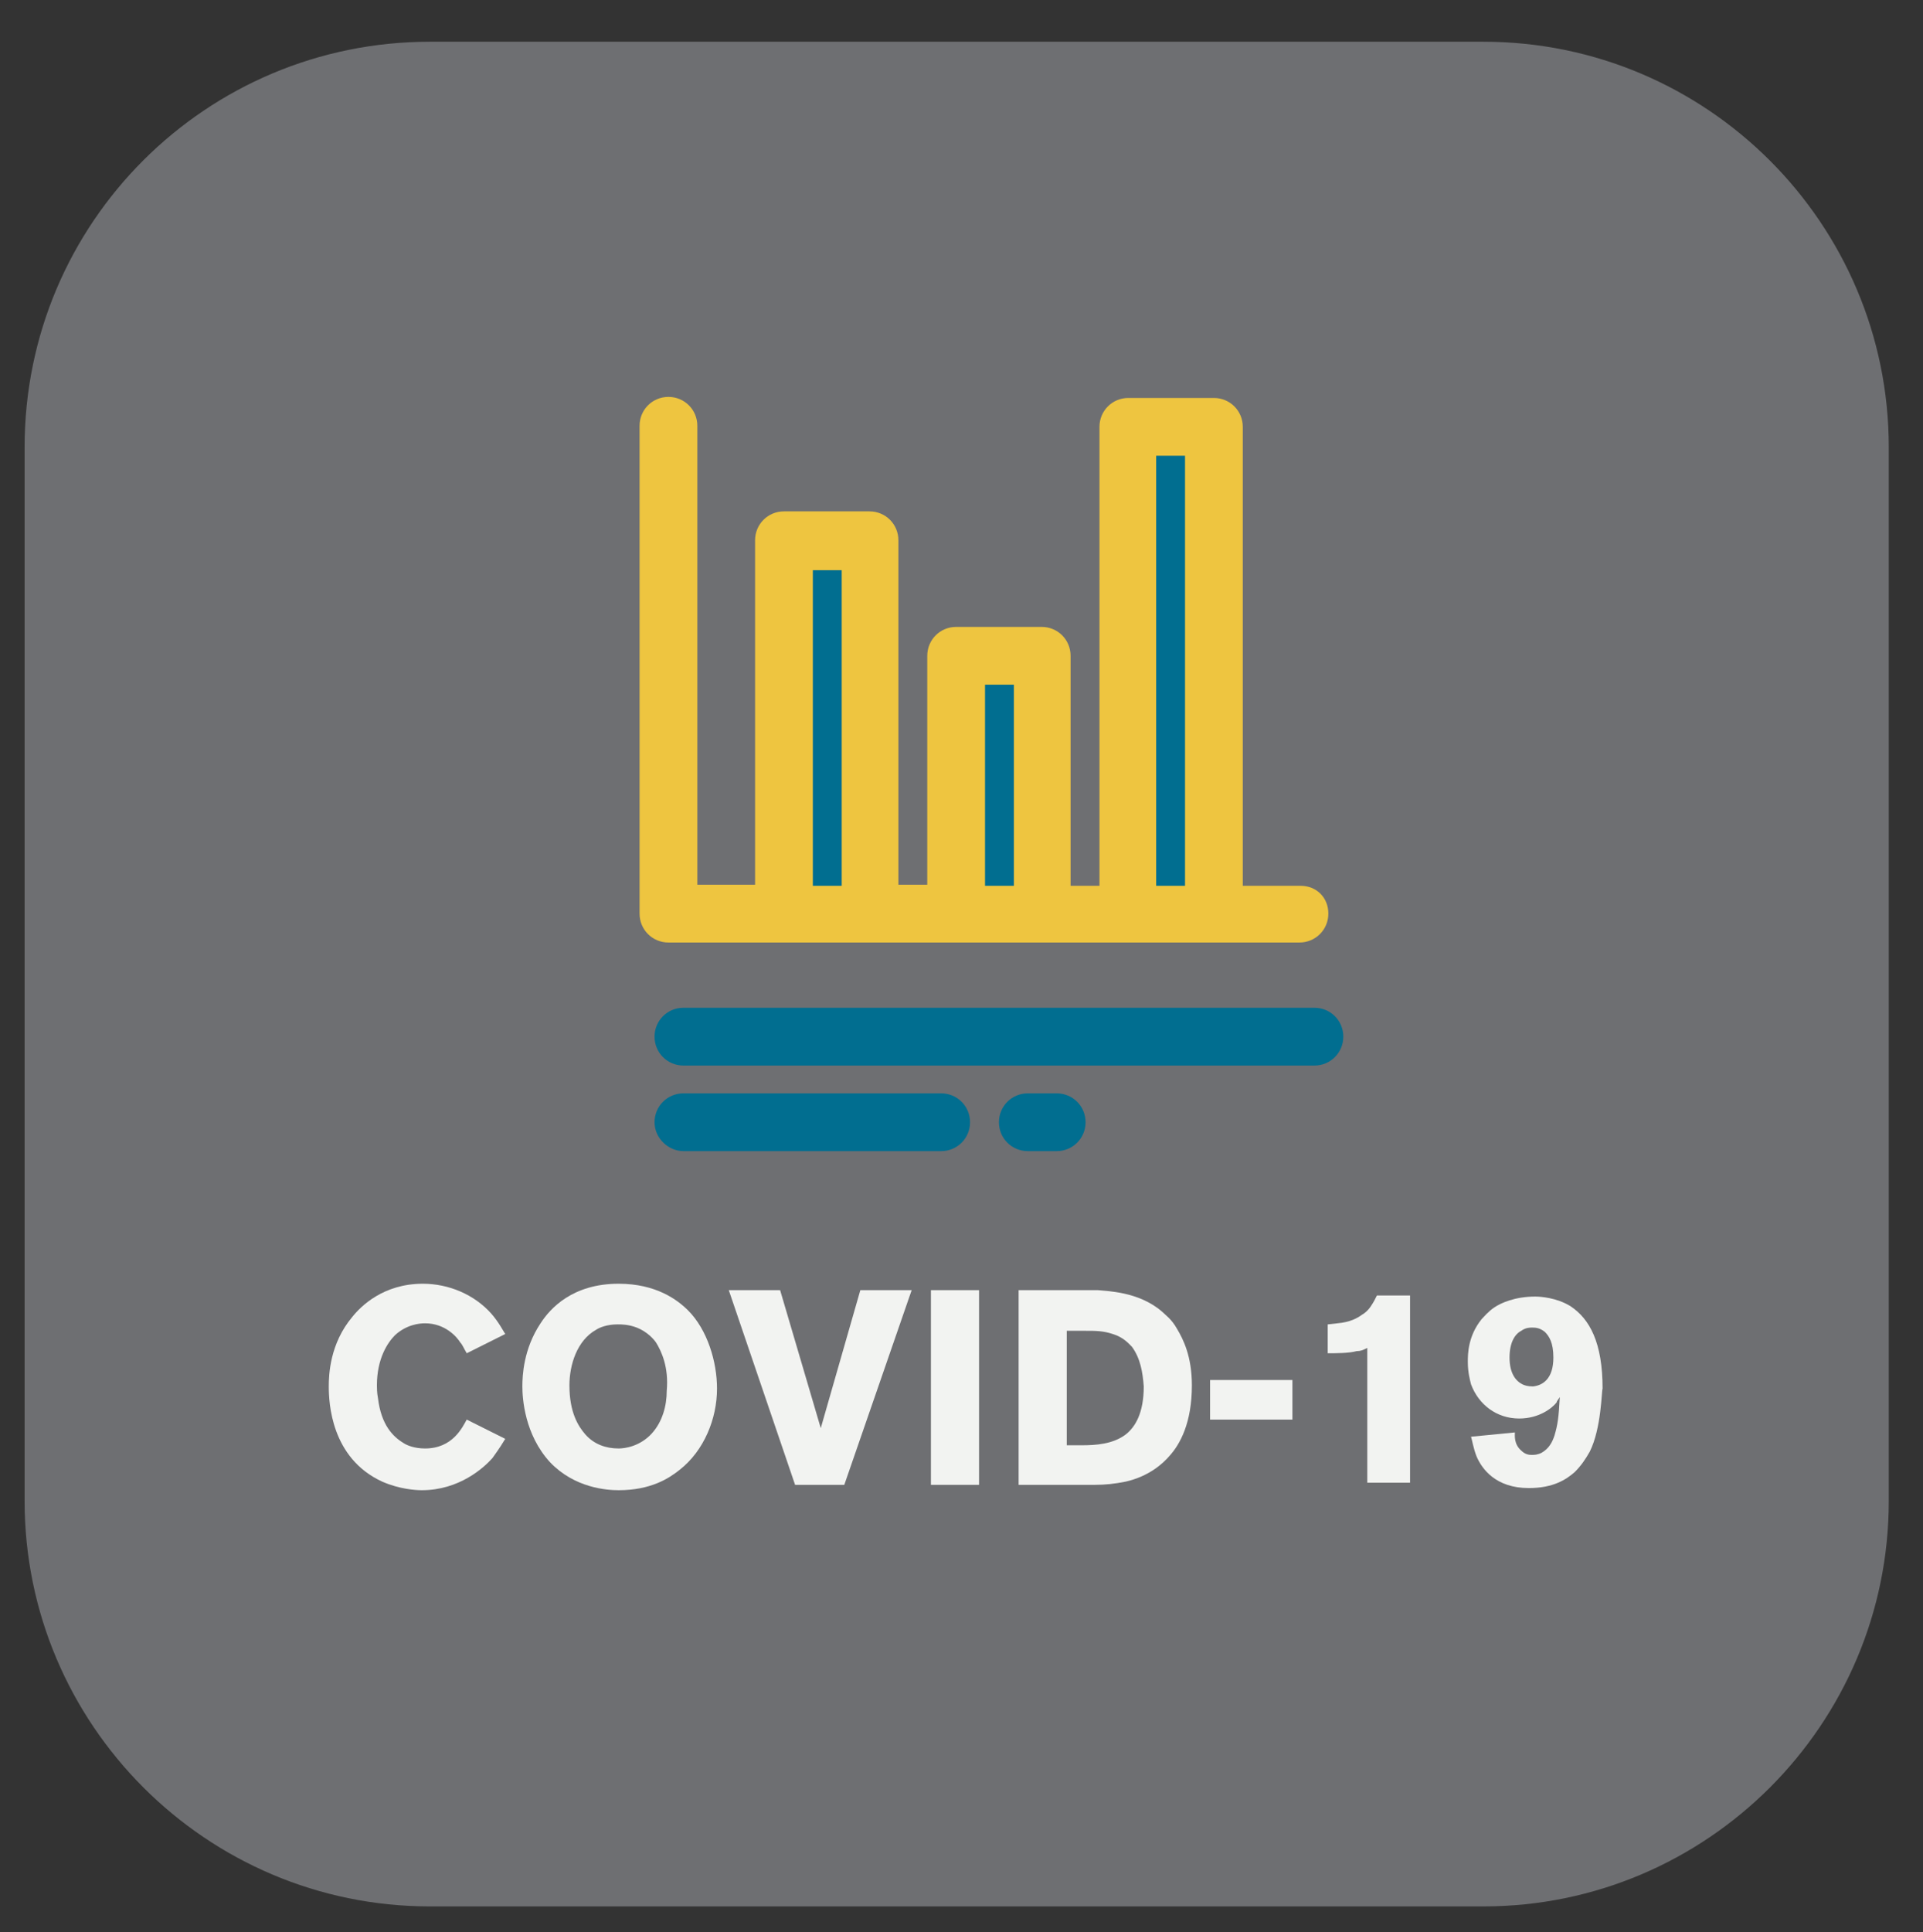 <?xml version="1.0" encoding="utf-8"?>
<!-- Generator: Adobe Illustrator 24.1.0, SVG Export Plug-In . SVG Version: 6.00 Build 0)  -->
<svg version="1.1" id="Layer_1" xmlns="http://www.w3.org/2000/svg" xmlns:xlink="http://www.w3.org/1999/xlink" x="0px" y="0px"
	 viewBox="0 0 179.8 180.6" style="enable-background:new 0 0 179.8 180.6;" xml:space="preserve">
<rect x="0" y="0" width="179.8" height="180.6" fill="#333333" stroke="none"/>
<style type="text/css">
	.st0{fill:#6E6F72;}
	.st1{enable-background:new    ;}
	.st2{fill:#F2F3F1;}
	.st3{fill:#016E90;}
	.st4{fill:#EEC540;}
</style>
<g id="Group_11" transform="translate(-2119 161)">
	<path id="Rectangle_12" class="st0" d="M2159.2-157.1h98.5c20.9,0,37.9,17,37.9,37.9v98.5c0,20.9-17,37.9-37.9,37.9h-98.5
		c-20.9,0-37.9-17-37.9-37.9v-98.5C2121.3-140.2,2138.3-157.1,2159.2-157.1z"/>
	<g id="Group_10" transform="translate(2 9)">
		<g id="Group_5" transform="translate(2138.841 -136.705)">
			<g class="st1">
				<path class="st2" d="M24.2,103c-0.8,0.9-3.1,3-6.6,3c-0.6,0-2.1-0.1-3.7-0.8c-4.8-2.2-5-7.4-5-8.9c0-1.1,0.1-4,2.2-6.5
					c0.8-1,2.9-3.1,6.6-3.1c2.4,0,4.8,1,6.4,2.8c0.7,0.8,1.1,1.6,1.3,1.9l-3.6,1.8c-0.3-0.5-0.4-0.8-0.6-1c-0.3-0.5-1.4-1.8-3.3-1.8
					c-0.5,0-1.7,0.1-2.8,1.1c-0.7,0.7-1.7,2.2-1.7,4.7c0,0.2,0,0.7,0.1,1.2c0.3,2.5,1.4,3.6,2.4,4.2c0.3,0.2,1,0.5,2,0.5
					c2.6,0,3.5-2,3.9-2.7l3.6,1.8C24.8,102.2,24.4,102.7,24.2,103z"/>
				<path class="st2" d="M41.7,104.1c-1,0.8-2.7,1.9-5.7,1.9c-1.1,0-4.1-0.2-6.4-2.6c-2.4-2.6-2.6-6-2.6-7.1c0-1,0.1-3.5,1.7-5.9
					c0.9-1.4,3-3.7,7.3-3.7c3.5,0,5.5,1.5,6.5,2.5c1.8,1.8,2.7,4.8,2.7,7.3C45.2,99.3,44,102.3,41.7,104.1z M39.5,92.2
					c-0.2-0.3-0.8-1-1.8-1.4c-0.8-0.3-1.4-0.3-1.8-0.3c-1,0-1.7,0.3-2,0.5c-1.8,1-2.5,3.3-2.5,5.2c0,2.5,0.8,3.8,1.5,4.6
					c0.8,0.9,1.9,1.3,3.1,1.3c0.6,0,2-0.2,3.1-1.4c1-1.1,1.4-2.6,1.4-4C40.7,94.5,40,93,39.5,92.2z"/>
				<path class="st2" d="M57.1,105.5h-4.6l-6.2-18.2h4.8l3.8,12.9l3.7-12.9h4.8L57.1,105.5z"/>
				<path class="st2" d="M65.2,105.5V87.3h4.5v18.2H65.2z"/>
				<path class="st2" d="M87.5,102.8c-0.6,0.7-1.9,1.9-4.1,2.4c-1,0.2-1.9,0.3-2.9,0.3h-7.1V87.3h5.8c0.6,0,1.1,0,1.6,0
					c0.8,0.1,3.8,0.1,6,2c0.3,0.3,0.9,0.7,1.4,1.6c0.6,1,1.4,2.6,1.4,5.3C89.6,99.7,88.5,101.7,87.5,102.8z M84,92.6
					c-0.3-0.3-0.8-0.9-1.8-1.2c-0.9-0.3-1.6-0.3-2.5-0.3h-1.8v10.7h1.4c1.3,0,2.9-0.1,4.1-1c0.9-0.7,1.7-2,1.7-4.5
					C85,95,84.8,93.7,84,92.6z"/>
				<path class="st2" d="M91.3,99.4v-3.7H99v3.7H91.3z"/>
				<path class="st2" d="M106,105.5V92.7c-0.4,0.2-0.6,0.3-1,0.3c-0.7,0.2-2,0.2-2.7,0.2l0-2.7l0.9-0.1c1.2-0.1,1.9-0.5,2.3-0.8
					c0.2-0.1,0.6-0.4,0.9-0.9c0.2-0.3,0.3-0.5,0.5-0.9h3.1v17.5H106z"/>
				<path class="st2" d="M126.8,102.4c-0.4,0.7-0.8,1.3-1.4,1.9c-0.8,0.7-2,1.5-4.3,1.5c-3.1,0-4.4-1.8-4.9-3
					c-0.3-0.8-0.4-1.5-0.5-1.8l4.1-0.4c0,0.3-0.1,1.1,0.6,1.7c0.4,0.4,0.8,0.4,1,0.4c0.2,0,0.5,0,0.9-0.2c0.7-0.4,1-1,1.2-1.6
					c0.3-1,0.4-1.7,0.5-3.6c-0.2,0.3-0.3,0.4-0.3,0.5c-0.4,0.5-1.6,1.5-3.5,1.5c-2.1,0-3.8-1.3-4.5-3.2c-0.1-0.4-0.3-1.1-0.3-2.1
					c0-0.7,0-2.4,1.3-4c0.2-0.2,0.6-0.7,1.2-1.1c0.6-0.4,1.9-1,3.8-1c0.5,0,2,0.1,3.3,0.9c1.8,1.2,3,3.4,3,7.7
					C127.9,96.7,127.9,100.2,126.8,102.4z M122.6,91.2c-0.5-0.4-0.9-0.4-1.2-0.4c-0.2,0-0.6,0-1,0.3c-0.6,0.3-1.1,1.1-1.1,2.5
					c0,1.5,0.6,2.2,1.2,2.5c0.2,0.1,0.5,0.2,1,0.2c0.9-0.1,1.9-0.7,1.9-2.7C123.4,92.2,123,91.6,122.6,91.2z"/>
			</g>
		</g>
		<g id="Group_9" transform="translate(1875 -236)">
			<path id="Path_43" class="st3" d="M331.4,127.3h8v24.1h-8V127.3z"/>
			<path id="Path_44" class="st3" d="M347.5,105.9h8v45.6h-8V105.9z"/>
			<path id="Path_45" class="st3" d="M315.3,116.6h8v34.9h-8V116.6z"/>
			<path id="Path_46" class="st3" d="M364.9,160.2h-59c-1.5,0-2.7,1.2-2.7,2.7c0,1.5,1.2,2.7,2.7,2.7h59c1.5,0,2.7-1.2,2.7-2.7
				C367.6,161.4,366.4,160.2,364.9,160.2L364.9,160.2z"/>
			<path id="Path_47" class="st3" d="M305.9,173.6h24.1c1.5,0,2.7-1.2,2.7-2.7s-1.2-2.7-2.7-2.7h-24.1c-1.5,0-2.7,1.2-2.7,2.7
				S304.5,173.6,305.9,173.6z"/>
			<path id="Path_48" class="st3" d="M340.8,173.6c1.5,0,2.7-1.2,2.7-2.7s-1.2-2.7-2.7-2.7h-2.7c-1.5,0-2.7,1.2-2.7,2.7
				s1.2,2.7,2.7,2.7H340.8z"/>
			<path id="Path_49" class="st4" d="M363.6,148.8h-5.4v-42.9c0-1.5-1.2-2.7-2.7-2.7h-8c-1.5,0-2.7,1.2-2.7,2.7v42.9h-2.7v-21.5
				c0-1.5-1.2-2.7-2.7-2.7h-8c-1.5,0-2.7,1.2-2.7,2.7v21.4H326v-32.2c0-1.5-1.2-2.7-2.7-2.7h-8c-1.5,0-2.7,1.2-2.7,2.7v32.2h-5.4
				v-42.9c0-1.5-1.2-2.7-2.7-2.7s-2.7,1.2-2.7,2.7v45.6c0,1.5,1.2,2.7,2.7,2.7h59c1.5,0,2.7-1.2,2.7-2.7S365.1,148.8,363.6,148.8
				L363.6,148.8z M320.7,148.8H318v-29.5h2.7V148.8z M336.8,148.8h-2.7V130h2.7V148.8z M352.8,148.8h-2.7v-40.2h2.7L352.8,148.8z"/>
		</g>
	</g>
</g>
</svg>
